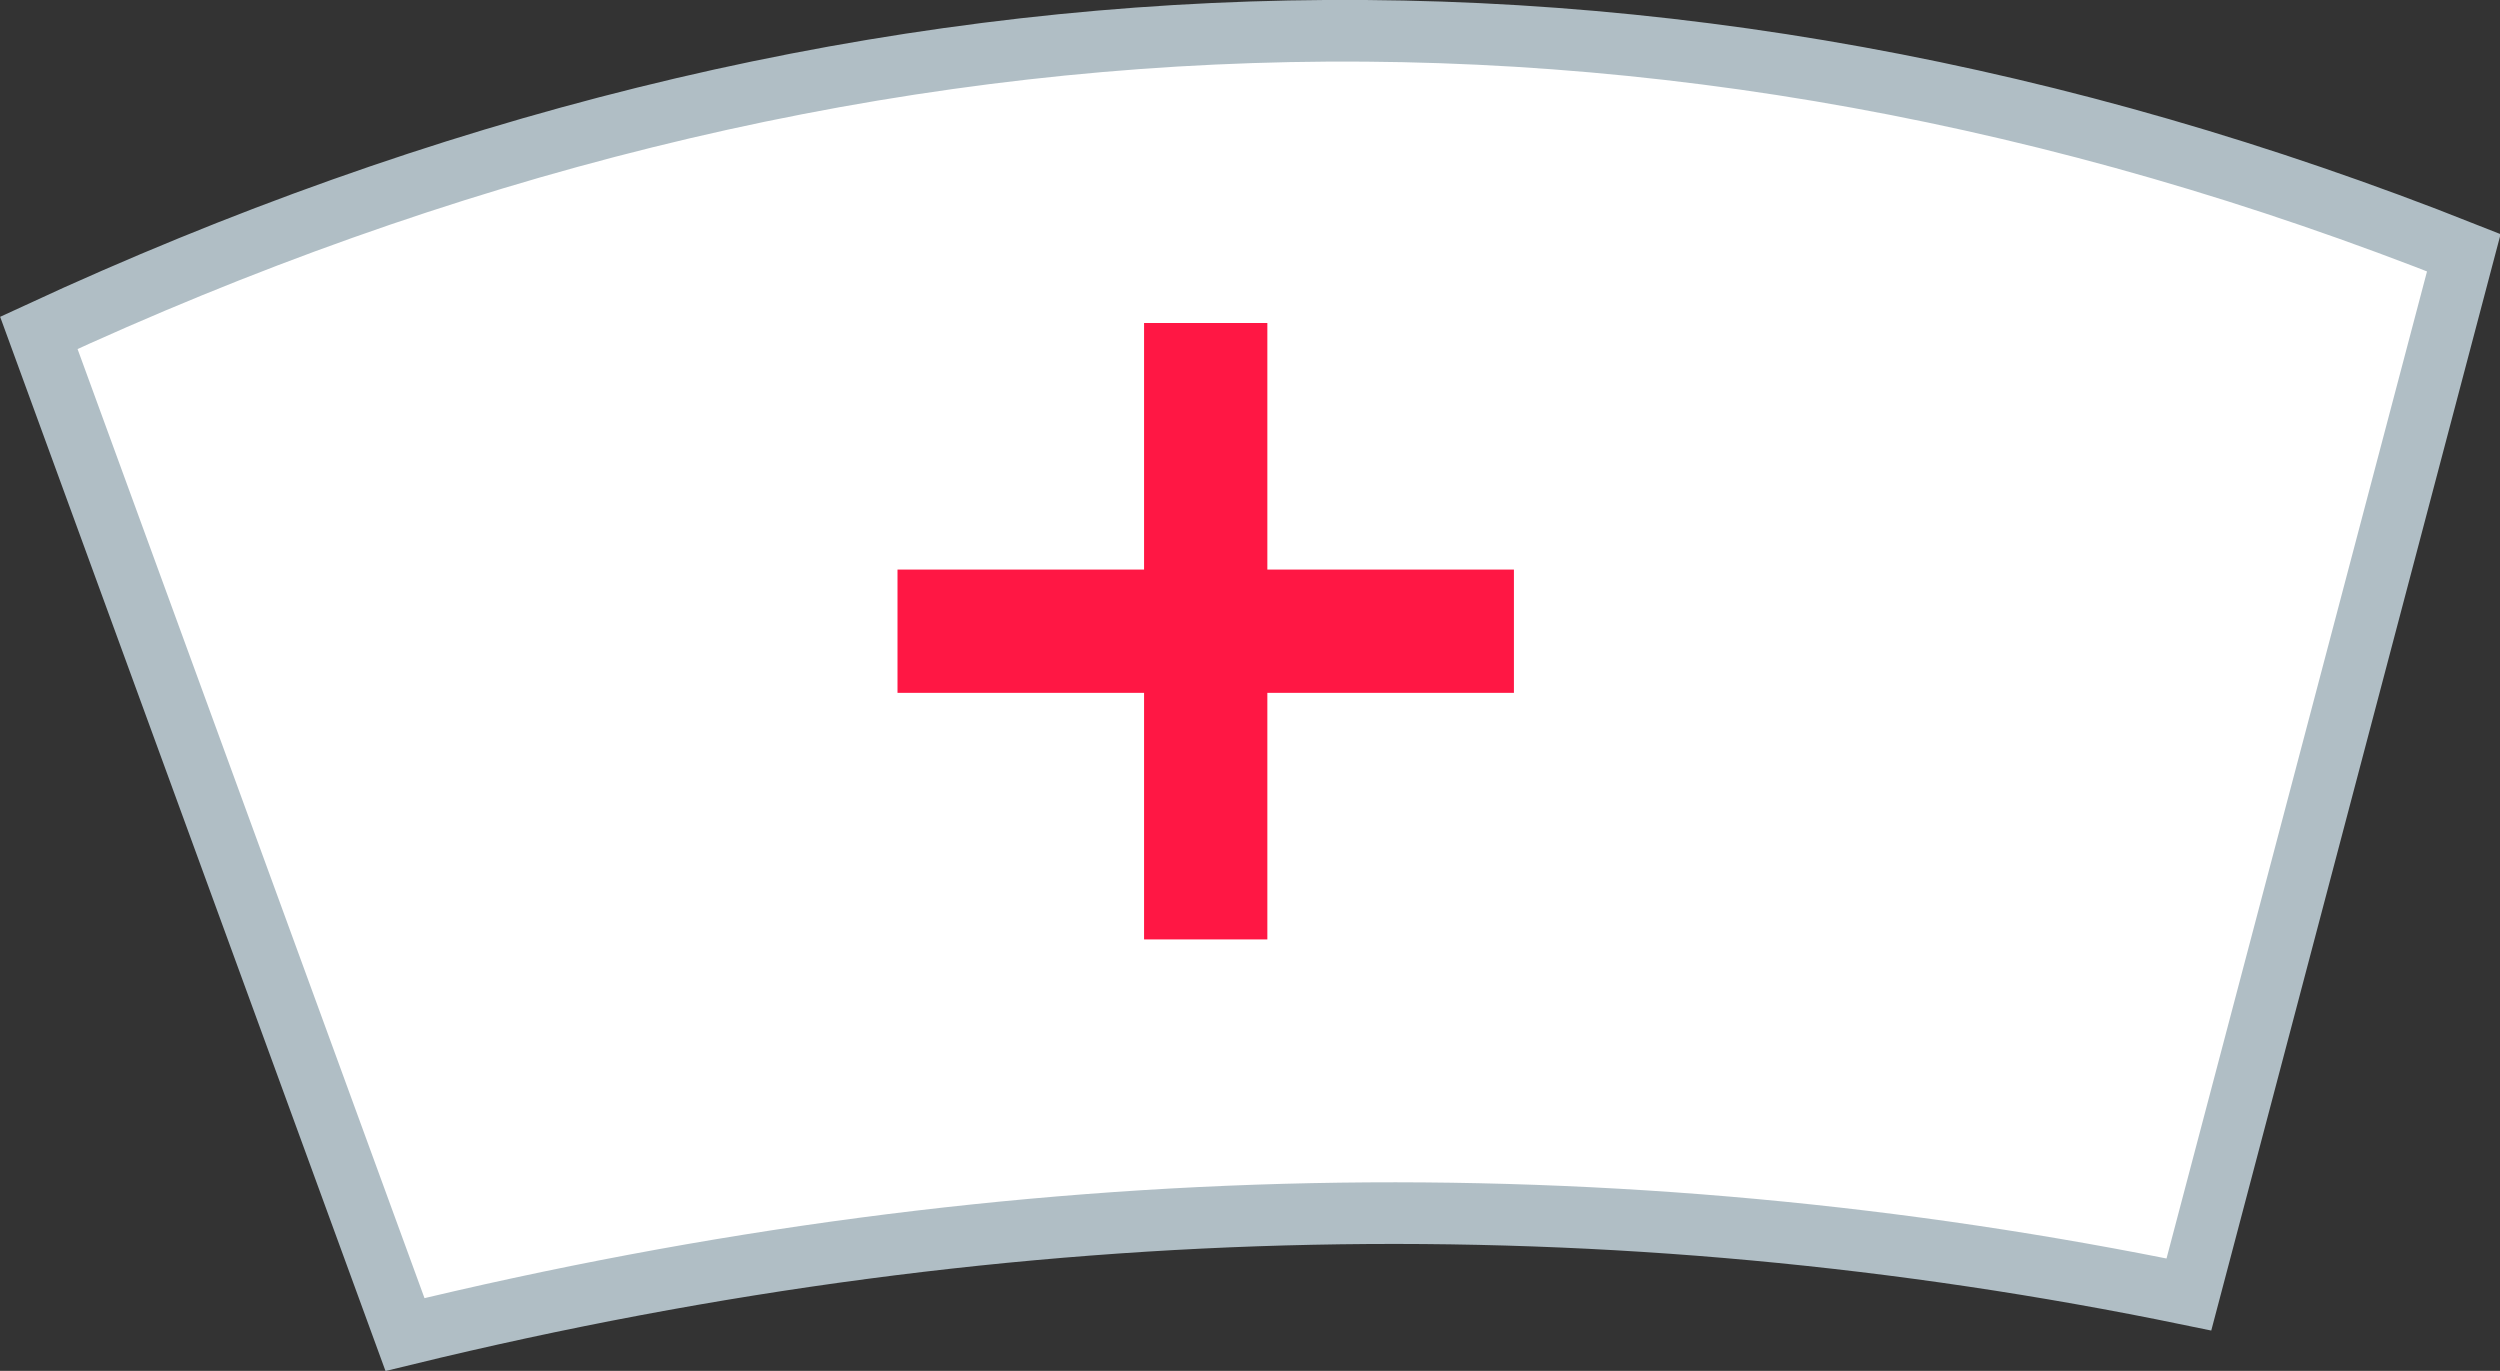 <svg xmlns="http://www.w3.org/2000/svg" viewBox="0 0 40.557 22.239" enable-background="new 0 0 40.557 22.239"><rect x="0" y="0" width="40.557" height="22.239" fill="#333333" stroke="none"/><g stroke-miterlimit="10"><path fill="#fff" stroke="#B0BEC5" d="M.63 5.4l5.94 16.25c9.98-2.43 19.62-2.57 28.94-.65l4.46-16.9C26.86-1.1 13.74-.67.63 5.4z"/><path fill="none" stroke="#FF1744" stroke-width="2" d="M19.56 5.24v10M14.56 10.24h10"/></g></svg>